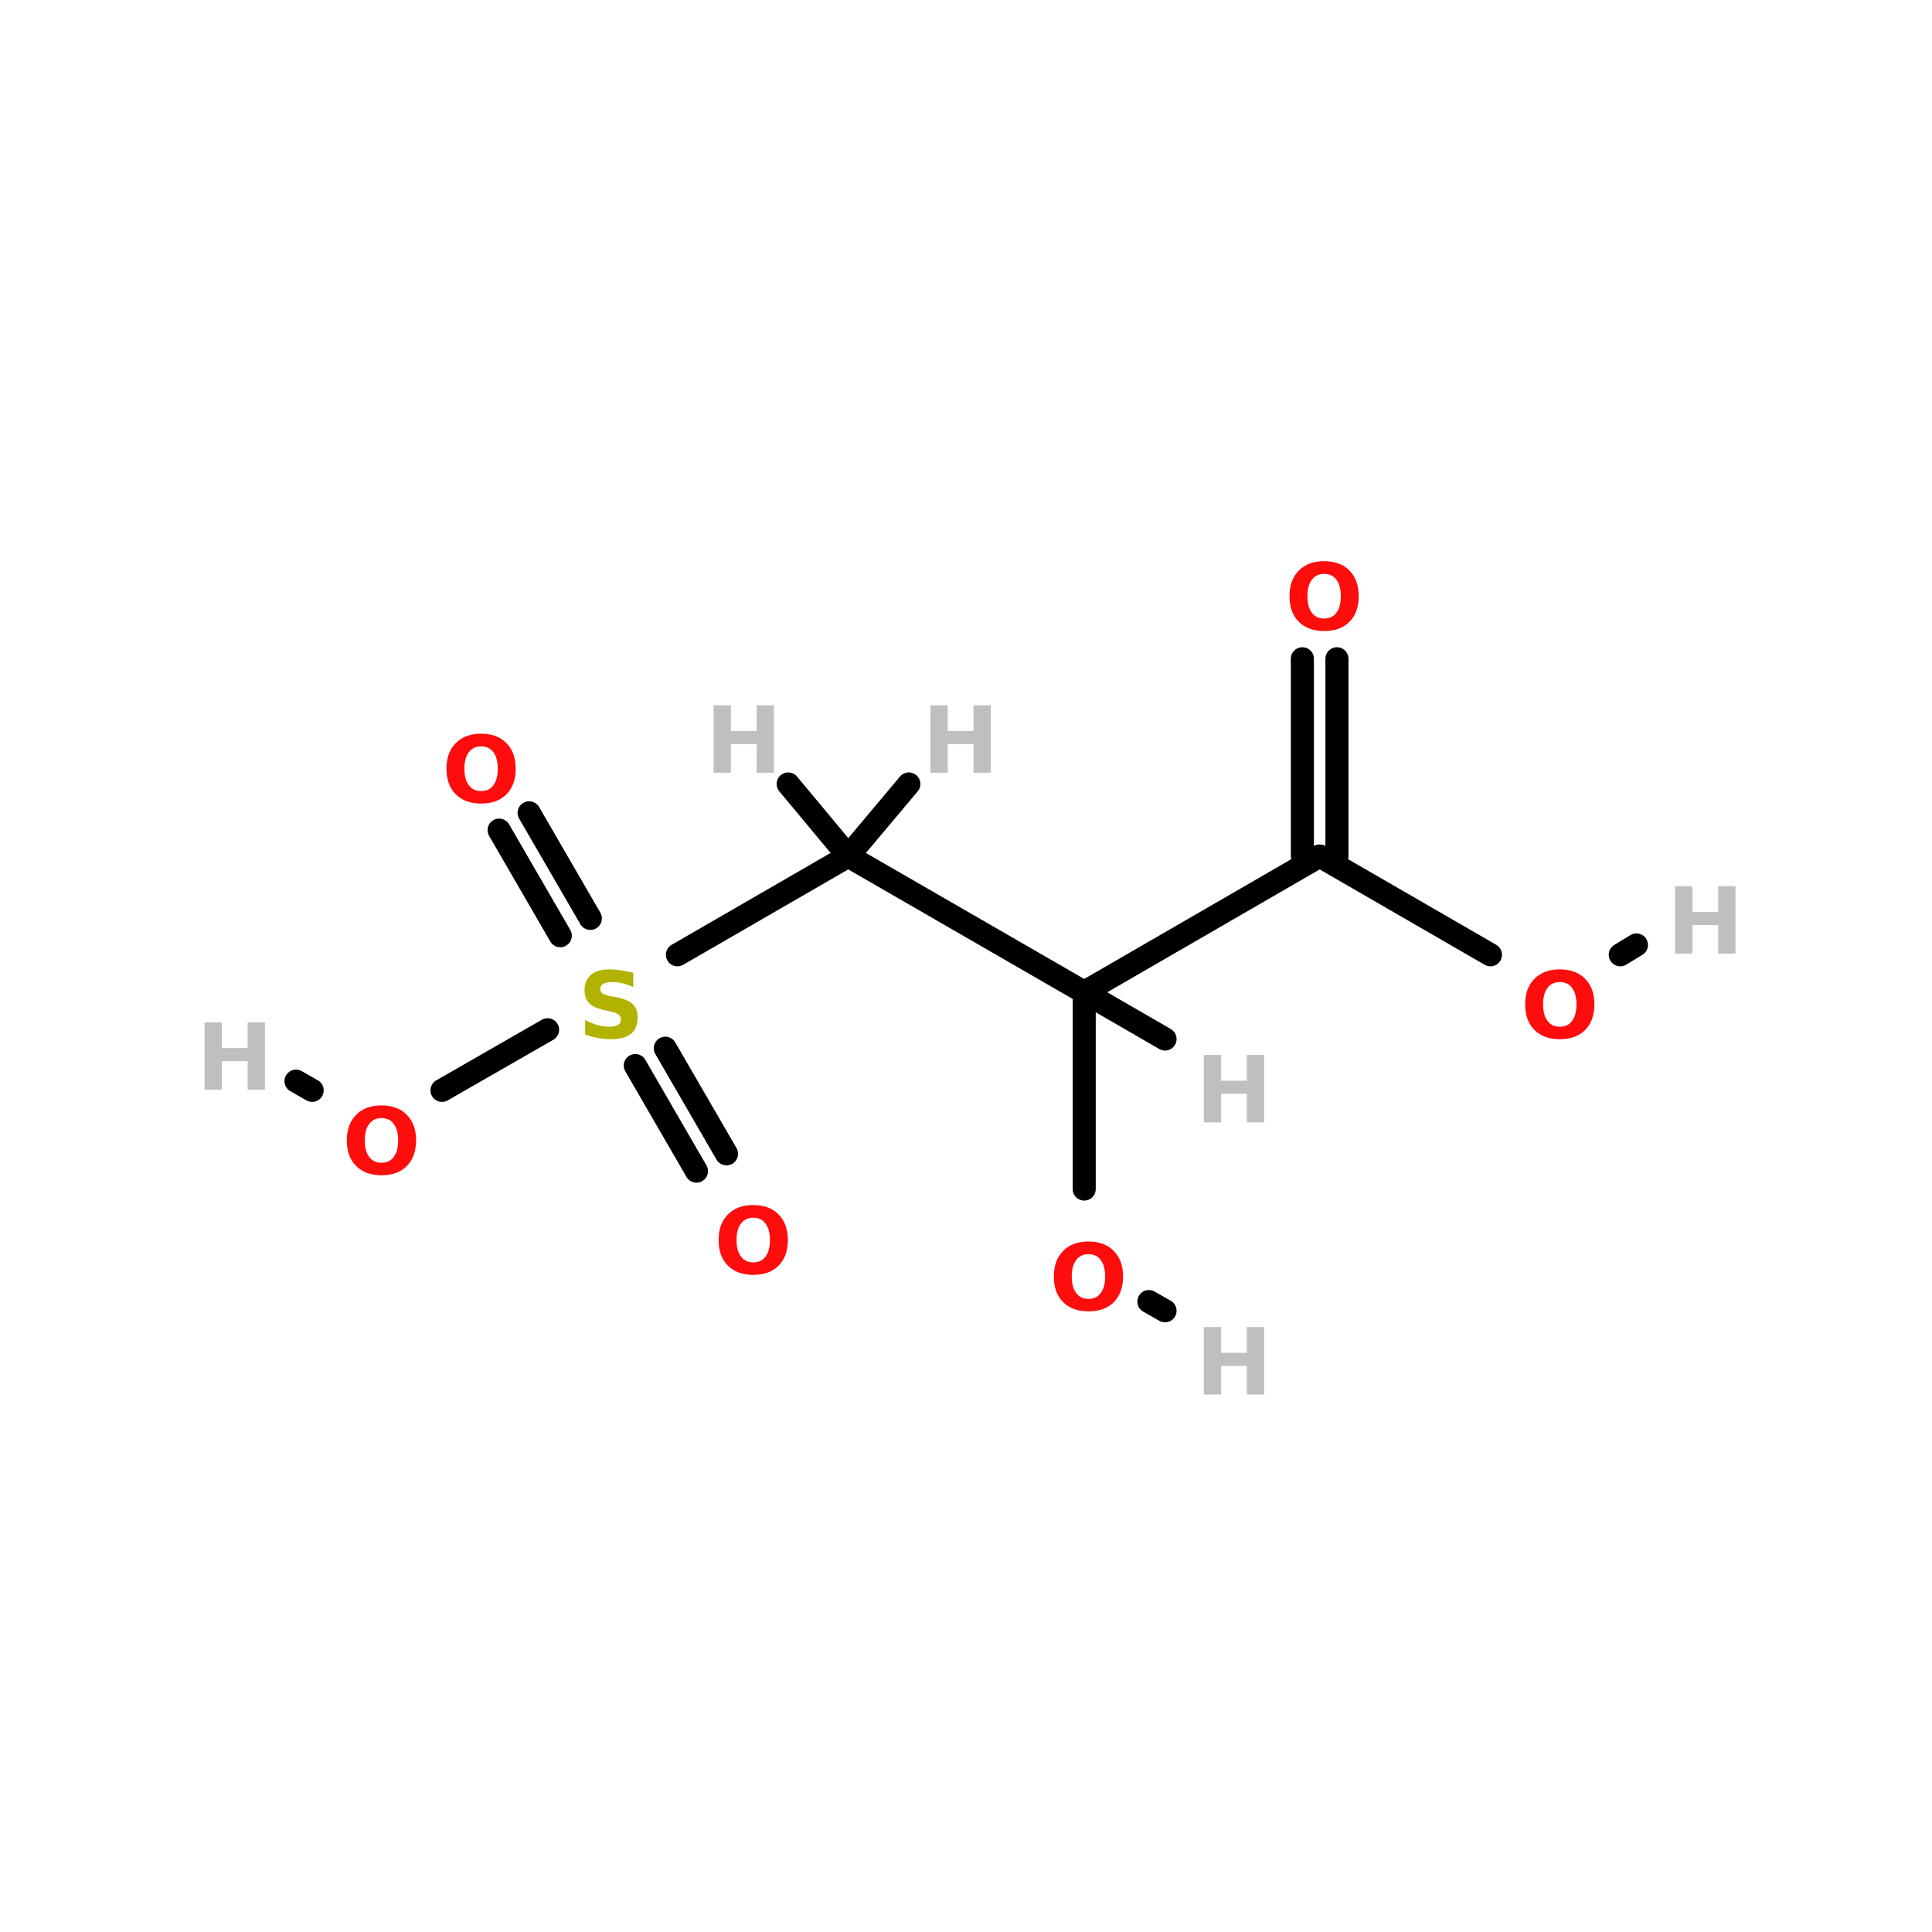 <?xml version="1.0" encoding="UTF-8"?>
<svg xmlns="http://www.w3.org/2000/svg" xmlns:xlink="http://www.w3.org/1999/xlink" width="150pt" height="150pt" viewBox="0 0 150 150" version="1.1">
<defs>
<g>
<symbol overflow="visible" id="glyph0-0">
<path style="stroke:none;" d="M 0.359 1.266 L 0.359 -5.062 L 3.938 -5.062 L 3.938 1.266 Z M 0.766 0.875 L 3.547 0.875 L 3.547 -4.656 L 0.766 -4.656 Z M 0.766 0.875 "/>
</symbol>
<symbol overflow="visible" id="glyph0-1">
<path style="stroke:none;" d="M 4.297 -5.062 L 4.297 -3.953 C 4.004 -4.086 3.723 -4.188 3.453 -4.25 C 3.18 -4.312 2.926 -4.344 2.688 -4.344 C 2.363 -4.344 2.125 -4.297 1.969 -4.203 C 1.812 -4.117 1.734 -3.984 1.734 -3.797 C 1.734 -3.66 1.785 -3.551 1.891 -3.469 C 1.992 -3.395 2.18 -3.328 2.453 -3.266 L 3.031 -3.156 C 3.613 -3.039 4.023 -2.863 4.266 -2.625 C 4.516 -2.383 4.641 -2.047 4.641 -1.609 C 4.641 -1.035 4.469 -0.609 4.125 -0.328 C 3.781 -0.047 3.258 0.094 2.562 0.094 C 2.227 0.094 1.895 0.062 1.562 0 C 1.227 -0.062 0.895 -0.148 0.562 -0.266 L 0.562 -1.406 C 0.895 -1.227 1.219 -1.094 1.531 -1 C 1.844 -0.914 2.145 -0.875 2.438 -0.875 C 2.727 -0.875 2.953 -0.922 3.109 -1.016 C 3.266 -1.117 3.344 -1.258 3.344 -1.438 C 3.344 -1.602 3.285 -1.727 3.172 -1.812 C 3.066 -1.906 2.859 -1.988 2.547 -2.062 L 2.031 -2.172 C 1.5 -2.285 1.113 -2.461 0.875 -2.703 C 0.633 -2.953 0.516 -3.285 0.516 -3.703 C 0.516 -4.223 0.68 -4.625 1.016 -4.906 C 1.348 -5.188 1.832 -5.328 2.469 -5.328 C 2.758 -5.328 3.055 -5.301 3.359 -5.25 C 3.66 -5.207 3.973 -5.145 4.297 -5.062 Z M 4.297 -5.062 "/>
</symbol>
<symbol overflow="visible" id="glyph0-2">
<path style="stroke:none;" d="M 3.047 -4.344 C 2.641 -4.344 2.32 -4.191 2.094 -3.891 C 1.863 -3.586 1.75 -3.16 1.75 -2.609 C 1.75 -2.055 1.863 -1.629 2.094 -1.328 C 2.32 -1.023 2.641 -0.875 3.047 -0.875 C 3.461 -0.875 3.781 -1.023 4 -1.328 C 4.227 -1.629 4.344 -2.055 4.344 -2.609 C 4.344 -3.16 4.227 -3.586 4 -3.891 C 3.781 -4.191 3.461 -4.344 3.047 -4.344 Z M 3.047 -5.328 C 3.891 -5.328 4.547 -5.082 5.016 -4.594 C 5.492 -4.113 5.734 -3.453 5.734 -2.609 C 5.734 -1.766 5.492 -1.102 5.016 -0.625 C 4.547 -0.145 3.891 0.094 3.047 0.094 C 2.211 0.094 1.555 -0.145 1.078 -0.625 C 0.598 -1.102 0.359 -1.766 0.359 -2.609 C 0.359 -3.453 0.598 -4.113 1.078 -4.594 C 1.555 -5.082 2.211 -5.328 3.047 -5.328 Z M 3.047 -5.328 "/>
</symbol>
<symbol overflow="visible" id="glyph0-3">
<path style="stroke:none;" d="M 0.656 -5.234 L 2 -5.234 L 2 -3.234 L 4 -3.234 L 4 -5.234 L 5.344 -5.234 L 5.344 0 L 4 0 L 4 -2.219 L 2 -2.219 L 2 0 L 0.656 0 Z M 0.656 -5.234 "/>
</symbol>
</g>
</defs>
<g id="surface1">
<path style="fill-rule:nonzero;fill:rgb(0%,0%,0%);fill-opacity:1;stroke-width:4;stroke-linecap:round;stroke-linejoin:miter;stroke:rgb(0%,0%,0%);stroke-opacity:1;stroke-miterlimit:4;" d="M 94.899 117.298 L 76.601 127.799 " transform="matrix(0.448,0,0,0.448,0,27.401)"/>
<path style="fill-rule:nonzero;fill:rgb(0%,0%,0%);fill-opacity:1;stroke-width:4;stroke-linecap:round;stroke-linejoin:miter;stroke:rgb(0%,0%,0%);stroke-opacity:1;stroke-miterlimit:4;" d="M 97.097 100.997 L 86.5 82.7 " transform="matrix(0.448,0,0,0.448,0,27.401)"/>
<path style="fill-rule:nonzero;fill:rgb(0%,0%,0%);fill-opacity:1;stroke-width:4;stroke-linecap:round;stroke-linejoin:miter;stroke:rgb(0%,0%,0%);stroke-opacity:1;stroke-miterlimit:4;" d="M 102.303 97.997 L 91.698 79.7 " transform="matrix(0.448,0,0,0.448,0,27.401)"/>
<path style="fill-rule:nonzero;fill:rgb(0%,0%,0%);fill-opacity:1;stroke-width:4;stroke-linecap:round;stroke-linejoin:miter;stroke:rgb(0%,0%,0%);stroke-opacity:1;stroke-miterlimit:4;" d="M 115.298 120.499 L 125.904 138.797 " transform="matrix(0.448,0,0,0.448,0,27.401)"/>
<path style="fill-rule:nonzero;fill:rgb(0%,0%,0%);fill-opacity:1;stroke-width:4;stroke-linecap:round;stroke-linejoin:miter;stroke:rgb(0%,0%,0%);stroke-opacity:1;stroke-miterlimit:4;" d="M 110.1 123.499 L 120.697 141.797 " transform="matrix(0.448,0,0,0.448,0,27.401)"/>
<path style="fill-rule:nonzero;fill:rgb(0%,0%,0%);fill-opacity:1;stroke-width:4;stroke-linecap:round;stroke-linejoin:miter;stroke:rgb(0%,0%,0%);stroke-opacity:1;stroke-miterlimit:4;" d="M 117.4 104.303 L 147.001 87.2 " transform="matrix(0.448,0,0,0.448,0,27.401)"/>
<path style="fill:none;stroke-width:4;stroke-linecap:round;stroke-linejoin:miter;stroke:rgb(0%,0%,0%);stroke-opacity:1;stroke-miterlimit:4;" d="M 187.896 144.902 L 187.896 110.8 " transform="matrix(0.448,0,0,0.448,0,27.401)"/>
<path style="fill-rule:nonzero;fill:rgb(0%,0%,0%);fill-opacity:1;stroke-width:4;stroke-linecap:round;stroke-linejoin:miter;stroke:rgb(0%,0%,0%);stroke-opacity:1;stroke-miterlimit:4;" d="M 199.103 164.403 L 201.903 165.999 " transform="matrix(0.448,0,0,0.448,0,27.401)"/>
<path style="fill-rule:nonzero;fill:rgb(0%,0%,0%);fill-opacity:1;stroke-width:4;stroke-linecap:round;stroke-linejoin:miter;stroke:rgb(0%,0%,0%);stroke-opacity:1;stroke-miterlimit:4;" d="M 54.1 127.799 L 51.3 126.203 " transform="matrix(0.448,0,0,0.448,0,27.401)"/>
<path style="fill-rule:nonzero;fill:rgb(0%,0%,0%);fill-opacity:1;stroke-width:4;stroke-linecap:round;stroke-linejoin:miter;stroke:rgb(0%,0%,0%);stroke-opacity:1;stroke-miterlimit:4;" d="M 258.296 104.303 L 228.704 87.2 " transform="matrix(0.448,0,0,0.448,0,27.401)"/>
<path style="fill-rule:nonzero;fill:rgb(0%,0%,0%);fill-opacity:1;stroke-width:4;stroke-linecap:round;stroke-linejoin:miter;stroke:rgb(0%,0%,0%);stroke-opacity:1;stroke-miterlimit:4;" d="M 280.798 104.303 L 283.597 102.602 " transform="matrix(0.448,0,0,0.448,0,27.401)"/>
<path style="fill:none;stroke-width:4;stroke-linecap:round;stroke-linejoin:miter;stroke:rgb(0%,0%,0%);stroke-opacity:1;stroke-miterlimit:4;" d="M 231.696 53.003 L 231.696 87.2 " transform="matrix(0.448,0,0,0.448,0,27.401)"/>
<path style="fill:none;stroke-width:4;stroke-linecap:round;stroke-linejoin:miter;stroke:rgb(0%,0%,0%);stroke-opacity:1;stroke-miterlimit:4;" d="M 225.704 53.003 L 225.704 87.2 " transform="matrix(0.448,0,0,0.448,0,27.401)"/>
<path style="fill-rule:nonzero;fill:rgb(0%,0%,0%);fill-opacity:1;stroke-width:4;stroke-linecap:round;stroke-linejoin:miter;stroke:rgb(0%,0%,0%);stroke-opacity:1;stroke-miterlimit:4;" d="M 147.001 87.2 L 187.896 110.8 " transform="matrix(0.448,0,0,0.448,0,27.401)"/>
<path style="fill-rule:nonzero;fill:rgb(0%,0%,0%);fill-opacity:1;stroke-width:4;stroke-linecap:round;stroke-linejoin:miter;stroke:rgb(0%,0%,0%);stroke-opacity:1;stroke-miterlimit:4;" d="M 147.001 87.2 L 157.502 74.702 " transform="matrix(0.448,0,0,0.448,0,27.401)"/>
<path style="fill-rule:nonzero;fill:rgb(0%,0%,0%);fill-opacity:1;stroke-width:4;stroke-linecap:round;stroke-linejoin:miter;stroke:rgb(0%,0%,0%);stroke-opacity:1;stroke-miterlimit:4;" d="M 147.001 87.2 L 136.596 74.702 " transform="matrix(0.448,0,0,0.448,0,27.401)"/>
<path style="fill-rule:nonzero;fill:rgb(0%,0%,0%);fill-opacity:1;stroke-width:4;stroke-linecap:round;stroke-linejoin:miter;stroke:rgb(0%,0%,0%);stroke-opacity:1;stroke-miterlimit:4;" d="M 187.896 110.8 L 228.704 87.2 " transform="matrix(0.448,0,0,0.448,0,27.401)"/>
<path style="fill-rule:nonzero;fill:rgb(0%,0%,0%);fill-opacity:1;stroke-width:4;stroke-linecap:round;stroke-linejoin:miter;stroke:rgb(0%,0%,0%);stroke-opacity:1;stroke-miterlimit:4;" d="M 187.896 110.8 L 201.903 118.903 " transform="matrix(0.448,0,0,0.448,0,27.401)"/>
<g style="fill:rgb(69.804%,69.804%,0%);fill-opacity:1;">
  <use xlink:href="#glyph0-1" x="44.867" y="80.59"/>
</g>
<g style="fill:rgb(100%,4.706%,4.706%);fill-opacity:1;">
  <use xlink:href="#glyph0-2" x="81.461" y="101.719"/>
</g>
<g style="fill:rgb(100%,4.706%,4.706%);fill-opacity:1;">
  <use xlink:href="#glyph0-2" x="26.57" y="91.152"/>
</g>
<g style="fill:rgb(100%,4.706%,4.706%);fill-opacity:1;">
  <use xlink:href="#glyph0-2" x="34.305" y="62.293"/>
</g>
<g style="fill:rgb(100%,4.706%,4.706%);fill-opacity:1;">
  <use xlink:href="#glyph0-2" x="55.434" y="98.887"/>
</g>
<g style="fill:rgb(100%,4.706%,4.706%);fill-opacity:1;">
  <use xlink:href="#glyph0-2" x="118.055" y="80.59"/>
</g>
<g style="fill:rgb(100%,4.706%,4.706%);fill-opacity:1;">
  <use xlink:href="#glyph0-2" x="99.758" y="48.898"/>
</g>
<g style="fill:rgb(74.902%,74.902%,74.902%);fill-opacity:1;">
  <use xlink:href="#glyph0-3" x="71.582" y="59.992"/>
</g>
<g style="fill:rgb(74.902%,74.902%,74.902%);fill-opacity:1;">
  <use xlink:href="#glyph0-3" x="54.746" y="59.992"/>
</g>
<g style="fill:rgb(74.902%,74.902%,74.902%);fill-opacity:1;">
  <use xlink:href="#glyph0-3" x="92.805" y="87.141"/>
</g>
<g style="fill:rgb(74.902%,74.902%,74.902%);fill-opacity:1;">
  <use xlink:href="#glyph0-3" x="92.805" y="108.266"/>
</g>
<g style="fill:rgb(74.902%,74.902%,74.902%);fill-opacity:1;">
  <use xlink:href="#glyph0-3" x="15.227" y="84.605"/>
</g>
<g style="fill:rgb(74.902%,74.902%,74.902%);fill-opacity:1;">
  <use xlink:href="#glyph0-3" x="129.398" y="74.039"/>
</g>
</g>
</svg>
